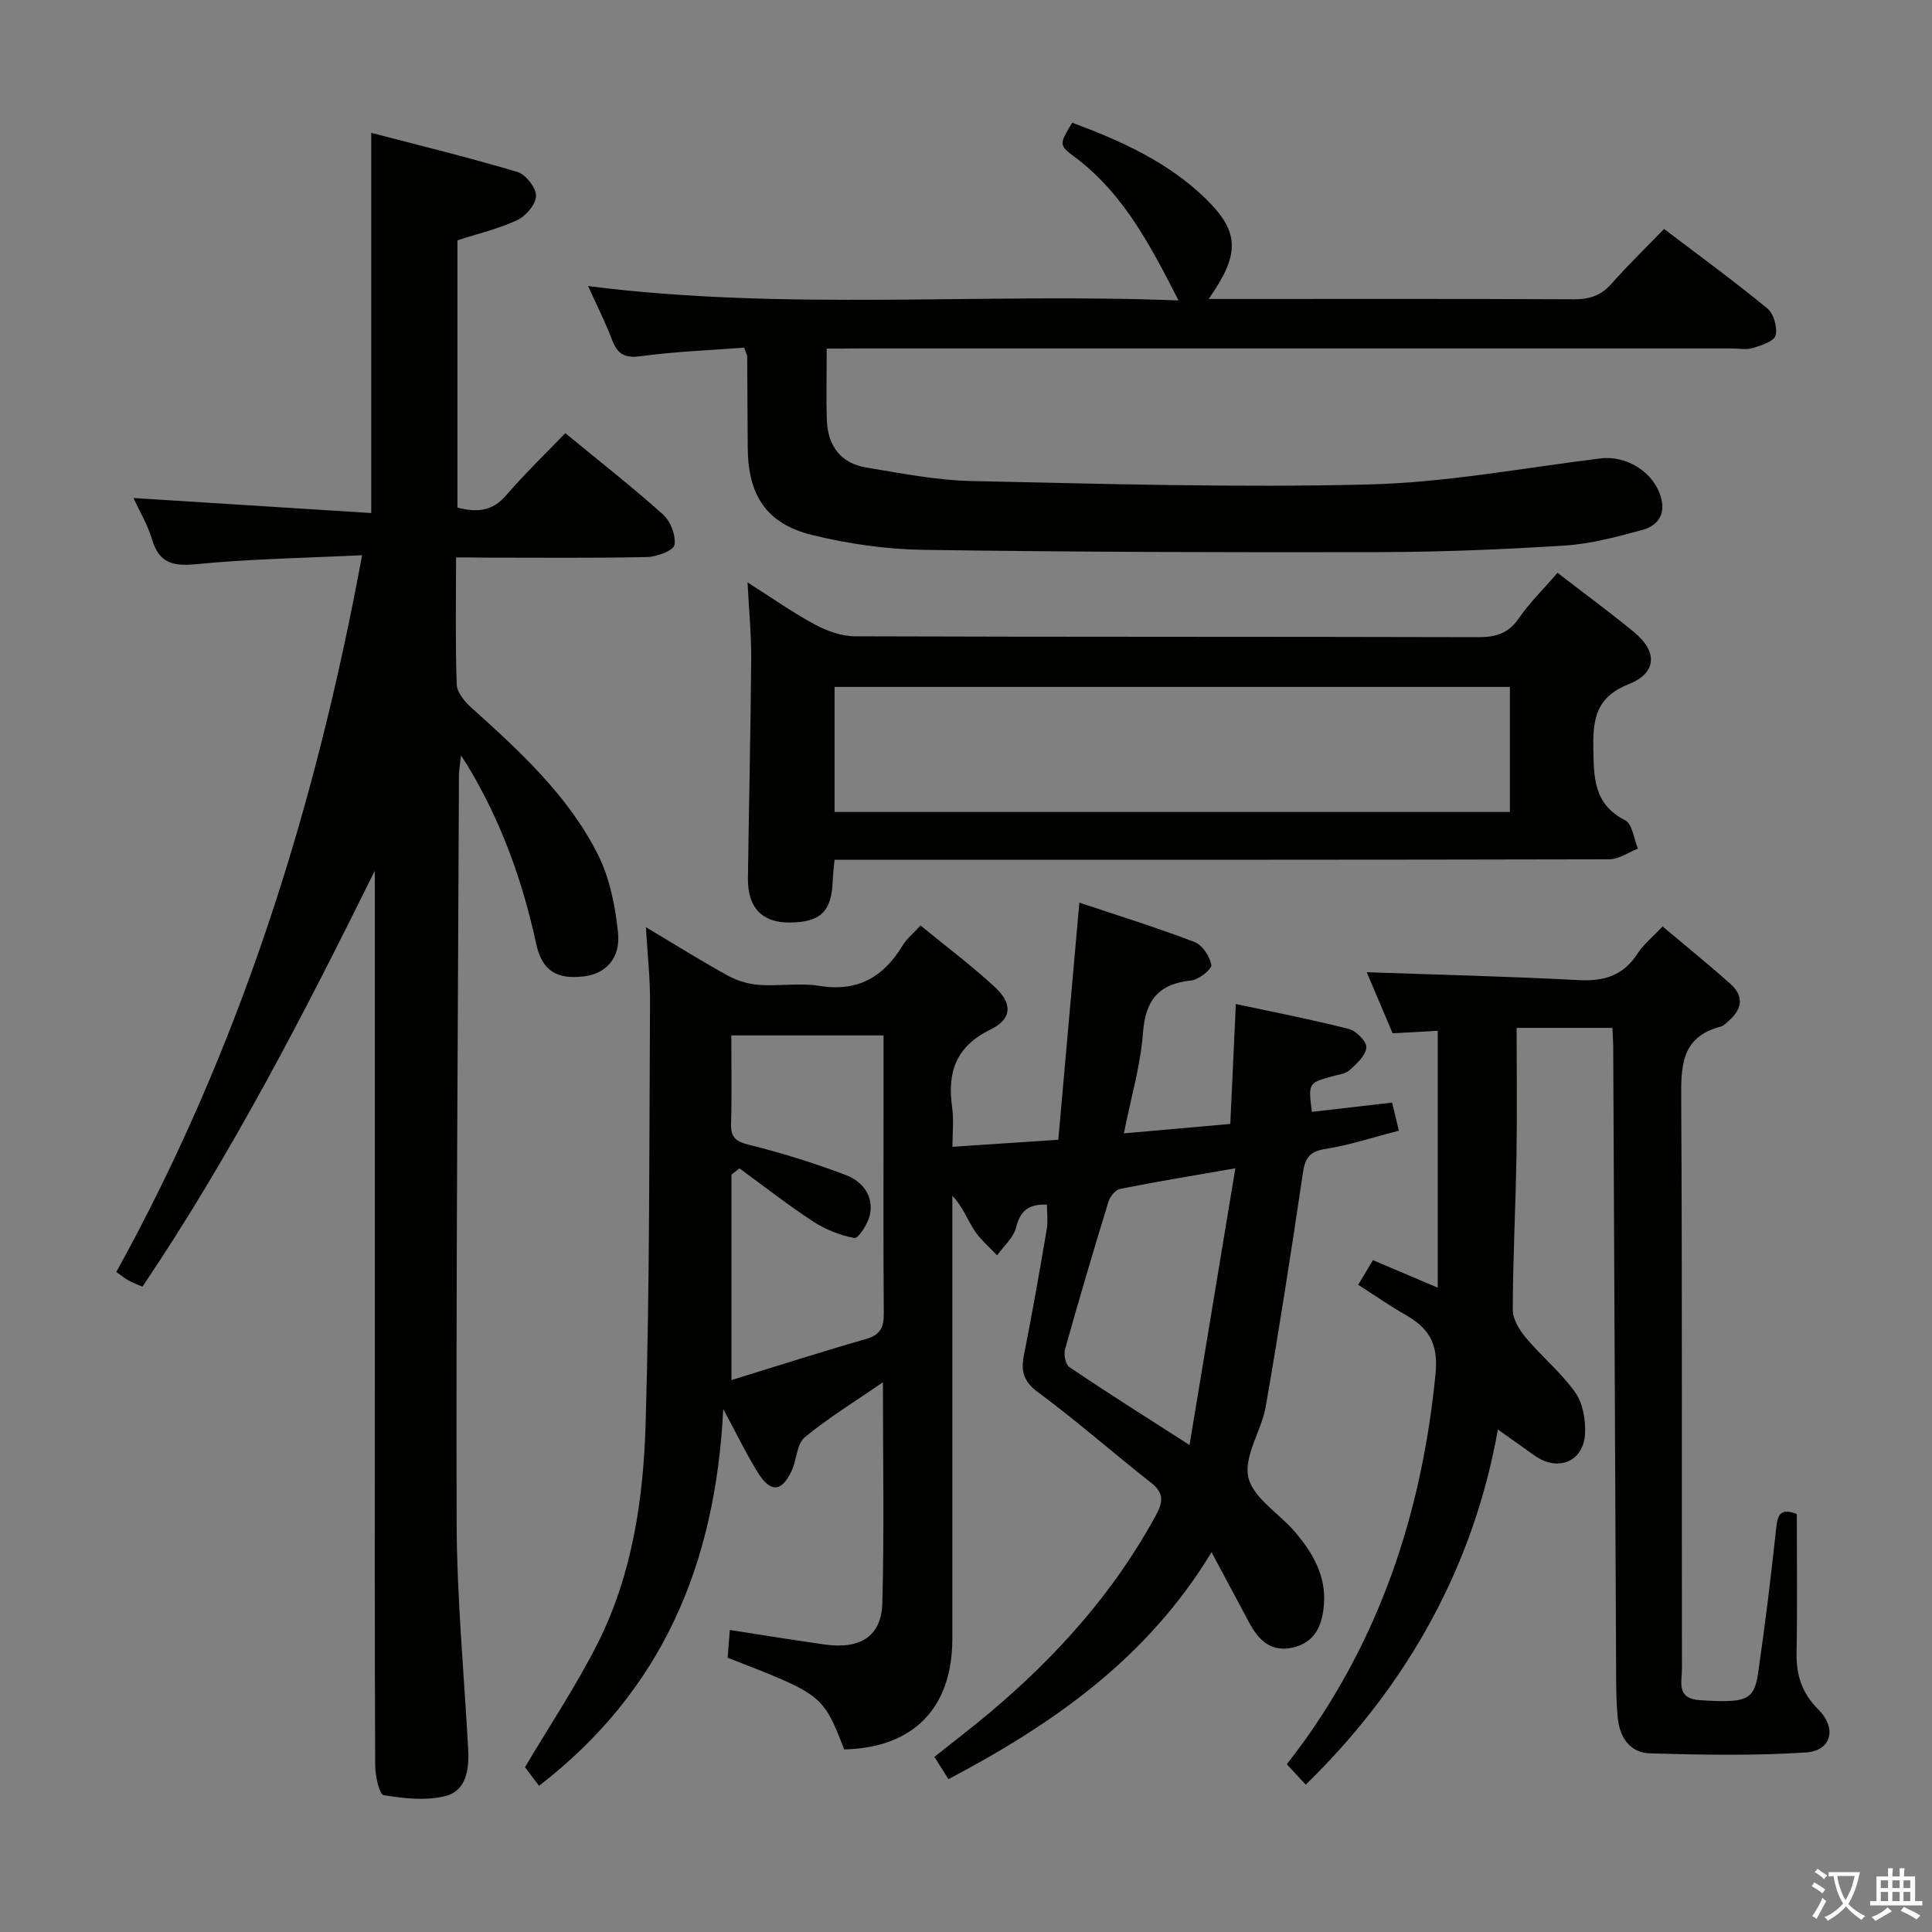 <svg enable-background="new 0 0 400 400" viewBox="0 0 400 400" xmlns="http://www.w3.org/2000/svg"><rect x="0" y="0" width="400" height="400" fill="#808080" stroke="none"/><path d="m377.9 391.2c-.2.3-.4.5-.6.8-.7-.6-1.4-1-2.2-1.5.2-.3.4-.5.5-.8.6.4 1.4.8 2.3 1.5zm-1.8 6.1c-.2-.2-.5-.4-.9-.6.4-.6.8-1.2 1.2-1.9s.7-1.3.9-1.9c.3.3.5.5.8.7-.7 1.3-1.4 2.6-2 3.7zm2.2-9c-.3.3-.5.5-.6.8-.6-.6-1.3-1.1-2-1.5.3-.3.5-.5.6-.7.6.5 1.3.9 2 1.4zm.3.2v-.9h2 4.5c-.3 1.3-.6 2.5-1 3.6s-.9 2.1-1.4 3c.4.5 1 1 1.6 1.4s1.2.8 1.9 1.1c-.3.2-.5.4-.8.8-.4-.3-1-.7-1.6-1.2s-1.2-1.1-1.6-1.6c-.5.6-1.1 1.1-1.7 1.6s-1.4.9-2.1 1.4c-.1-.3-.3-.5-.7-.8.6-.2 1.2-.5 1.9-1s1.4-1.1 2-1.8c-.5-.8-.9-1.6-1.2-2.5s-.6-2-.8-3.2c-.4.1-.7.1-1 .1zm2.5 2.7c.3 1 .7 1.7 1 2.2.3-.5.6-1.1 1-2s.6-1.9.9-3h-3.2-.4c.1.9.3 1.8.7 2.8z" fill="#fbfcfa"/><path d="m396.5 388.5v1.5 3.6h1.5v.9c-.4 0-1 0-1.7 0h-7.9c-.5 0-.9 0-1.2 0v-.9h1.3v-3.5c0-.7 0-1.2 0-1.6h2.4c0-.8 0-1.4 0-1.7h1c0 .3-.1.8-.1 1.7h1.5c0-.8 0-1.4 0-1.7h1c0 .3-.1.9-.1 1.7zm-8.2 9.2c-.2-.3-.5-.5-.8-.8.8-.3 1.4-.6 1.9-.9s1-.7 1.4-1.1c.3.3.6.5.9.8-1.6 1-2.8 1.6-3.4 2zm2.6-6.8v-1.6h-1.5v1.6zm0 2.7v-1.9h-1.5v1.9zm2.4-2.7v-1.6h-1.5v1.6zm0 2.7v-1.9h-1.5v1.9zm.2 2 .7-.8c.4.2.9.5 1.6.8s1.3.7 1.8 1c-.3.3-.5.5-.8.8-.4-.3-1.5-1-3.3-1.8zm2-4.7v-1.6h-1.4v1.6zm0 2.7v-1.9h-1.4v1.9z" fill="#fbfcfa"/><g fill="#010100"><path d="m216.76 249.41c-3.58-.16-5.51 1.1-6.39 4.72-.52 2.12-2.57 3.86-3.93 5.78-1.61-1.73-3.49-3.29-4.76-5.25-1.46-2.26-2.39-4.88-4.51-7.1v4.74c0 28.99.01 57.99 0 86.98-.01 14.37-8.05 22.58-22.38 22.92-4.45-11.35-4.45-11.35-24.14-18.98.14-1.84.29-3.79.45-5.75 6.74 1.04 13.24 2.11 19.76 3.02 7.27 1.01 11.63-1.74 11.82-8.58.4-14.94.12-29.91.12-45.73-5.81 4.01-11.3 7.36-16.2 11.41-1.64 1.36-1.63 4.59-2.66 6.84-2.06 4.48-4.39 4.69-7.01.49-2.36-3.78-4.3-7.83-7.19-13.19-1.6 32.08-12.56 58.27-38.14 78-1.12-1.48-2.19-2.89-2.91-3.85 5.06-8.54 10.61-16.83 15.07-25.68 7.15-14.21 9.45-29.84 9.91-45.45.86-29.12.74-58.26.91-87.4.03-4.78-.51-9.56-.85-15.39 6.22 3.71 11.51 7.03 16.97 10.04 1.93 1.06 4.25 1.75 6.45 1.91 4.14.3 8.42-.46 12.47.2 7.96 1.3 13.32-1.82 17.28-8.4.84-1.39 2.2-2.46 3.69-4.09 5.22 4.28 10.52 8.25 15.37 12.72 3.71 3.42 3.59 6.63-.88 8.81-7.2 3.51-8.98 8.86-7.95 16.13.37 2.56.06 5.21.06 8.15 7.45-.49 14.21-.94 21.92-1.45 1.45-16.28 2.88-32.42 4.36-49.1 7.94 2.66 15.97 5.15 23.82 8.14 1.62.62 3.17 2.96 3.51 4.74.16.84-2.56 3.06-4.13 3.23-6.7.7-9.51 3.96-10.02 10.78-.51 6.83-2.51 13.55-3.96 20.88 7.72-.68 14.61-1.29 22.03-1.95.38-8.13.75-16.17 1.15-24.83 8.05 1.73 15.8 3.22 23.43 5.18 1.52.39 3.71 2.65 3.59 3.85-.17 1.69-2.03 3.38-3.51 4.69-.91.8-2.45.92-3.73 1.29-4.78 1.39-4.79 1.38-4.04 7.32 5.36-.62 10.73-1.24 16.61-1.92.43 1.77.86 3.59 1.4 5.82-5.36 1.37-10.26 3.01-15.29 3.79-3.39.53-4.15 2.05-4.6 5.1-2.38 16.08-4.88 32.14-7.66 48.15-.87 5.04-4.61 10.33-3.61 14.73.98 4.3 6.45 7.5 9.72 11.38 3.6 4.26 6.38 8.98 5.93 14.88-.32 4.24-1.72 7.88-6.41 8.97-4.58 1.07-7.17-1.57-9.11-5.23-2.4-4.52-4.83-9.03-7.75-14.5-13.36 22.04-32.78 35.53-54.47 46.99-.97-1.54-1.82-2.89-2.91-4.62 3.89-3.1 7.68-5.99 11.33-9.05 13.89-11.66 25.84-24.95 34.55-41.01 1.51-2.79 1.64-4.6-1.03-6.7-7.85-6.17-15.36-12.79-23.38-18.72-3.13-2.31-3.59-4.48-2.9-7.9 1.73-8.63 3.23-17.3 4.71-25.98.25-1.58.02-3.27.02-4.97zm-63.66-7.51c-.55.43-1.1.86-1.66 1.29v42.54c9.56-2.94 18.69-5.88 27.91-8.52 3.04-.87 3.66-2.56 3.63-5.42-.12-14.16-.05-28.31-.05-42.47 0-4.95 0-9.9 0-14.95-10.74 0-20.93 0-31.52 0 0 6.33.12 12.31-.05 18.28-.09 2.96 1.08 3.72 3.9 4.42 6.72 1.65 13.35 3.76 19.83 6.2 3.43 1.29 5.84 4.26 5.01 8.26-.38 1.83-2.4 4.93-3.2 4.78-3.01-.54-6.07-1.79-8.65-3.48-5.21-3.41-10.12-7.27-15.15-10.93zm93.18 57.28c3.24-19.59 6.28-37.94 9.49-57.3-9 1.57-16.46 2.79-23.87 4.27-.96.19-2.08 1.59-2.41 2.65-3.11 10.14-6.12 20.32-8.98 30.53-.31 1.11.09 3.18.9 3.72 7.67 5.18 15.51 10.12 24.87 16.13z"/><path d="m94.42 115.41c0 9.36-.16 17.85.14 26.32.06 1.63 1.63 3.51 2.99 4.74 10.05 9.06 20.09 18.22 26.24 30.46 2.45 4.86 3.59 10.64 4.16 16.12.57 5.4-2.57 8.58-7.13 9.11-5.48.63-8.58-1.06-9.82-6.8-2.8-12.94-7.2-25.18-14.01-36.53-.34-.57-.71-1.12-1.54-2.41-.2 1.87-.43 3.04-.43 4.2-.21 51.47-.61 102.93-.48 154.4.04 15.77 1.54 31.53 2.4 47.29.22 4.09-.47 8.43-4.61 9.51-4.05 1.06-8.66.54-12.88-.15-.93-.15-1.76-3.99-1.77-6.14-.12-25.83-.08-51.65-.08-77.48 0-34.16 0-68.31 0-102.47 0-1.77 0-3.53 0-5.3-14.65 29.62-29.65 58.72-48.11 86.12-1.07-.47-1.99-.81-2.84-1.27-.72-.39-1.36-.93-2.57-1.78 25.51-46.17 41.18-95.76 50.89-148.4-11.78.58-23.04.75-34.22 1.85-4.9.48-7.81-.16-9.29-5.17-.88-2.97-2.53-5.7-3.83-8.52 16.63 1.05 32.94 2.08 49.23 3.11 0-26.76 0-52.28 0-78.72 9.96 2.61 20.18 5.09 30.25 8.1 1.73.52 3.87 3.23 3.87 4.93 0 1.72-2.07 4.18-3.85 5.02-3.86 1.82-8.1 2.8-12.42 4.21v55.32c4.02 1.06 7.21.8 10.05-2.5 3.8-4.41 8.01-8.46 12.28-12.9 7.08 5.83 13.85 11.12 20.24 16.85 1.55 1.39 2.69 4.34 2.36 6.29-.2 1.16-3.62 2.46-5.62 2.51-11.16.24-22.32.12-33.49.12-1.81-.04-3.6-.04-6.11-.04z"/><path d="m171.16 72.17c0 5.52-.13 10.18.03 14.83.19 5.29 2.86 8.93 8.19 9.8 7.2 1.18 14.46 2.64 21.71 2.79 27.45.59 54.94 1.4 82.37.71 16-.4 31.93-3.42 47.88-5.39 5.49-.68 11.18 2.88 12.6 8.28.92 3.48-.93 5.72-3.86 6.51-5.25 1.43-10.62 2.89-16.01 3.24-12.77.82-25.59 1.34-38.39 1.37-31.48.07-62.97-.01-94.45-.47-7.73-.11-15.6-1.24-23.11-3.08-9.41-2.31-13.22-8.19-13.31-17.95-.06-6.33-.06-12.66-.11-18.99 0-.31-.2-.61-.64-1.84-6.93.53-14.18.78-21.32 1.76-3.34.46-4.86-.35-6-3.34-1.41-3.7-3.21-7.25-4.98-11.17 40.86 5.19 81.48 1.37 122.24 2.97-5.81-11.35-11.39-22.18-21.55-29.74-3.27-2.43-3.13-2.61-.47-7.06 10.1 3.75 19.94 8.17 27.77 15.86 6.98 6.85 6.94 11.46.49 20.64h4.63c23.66 0 47.31-.06 70.97.07 3.25.02 5.64-.78 7.82-3.24 3.39-3.84 7.09-7.42 10.87-11.33 7.48 5.69 14.6 10.88 21.39 16.47 1.31 1.08 2.12 3.93 1.69 5.58-.32 1.22-2.95 2.07-4.7 2.6-1.37.42-2.97.09-4.47.09-60.31 0-120.61 0-180.92 0-1.94.03-3.89.03-6.36.03z"/><path d="m372.01 313.46c0 9.83.12 19.32-.05 28.81-.08 4.6 1.15 8.32 4.5 11.66 3.9 3.88 2.74 8.56-2.57 8.9-10.71.7-21.5.49-32.25.19-4.18-.12-6.33-3.32-6.71-7.43-.23-2.48-.31-4.99-.32-7.48-.21-43.81-.4-87.62-.61-131.43-.01-1.16-.1-2.31-.17-3.87-6.47 0-12.86 0-19.83 0 0 8.86.12 17.64-.03 26.41-.18 10.65-.73 21.29-.77 31.93-.01 1.93 1.34 4.16 2.66 5.75 3.29 3.92 7.33 7.25 10.28 11.39 1.57 2.21 2.15 5.62 2.03 8.45-.24 5.85-5.59 8.05-10.41 4.65-2.7-1.91-5.39-3.83-7.64-5.43-4.88 27.62-18.26 52.58-39.78 73.53-1.32-1.42-2.43-2.61-3.92-4.21 1.52-2.03 3.03-3.95 4.42-5.95 15.74-22.5 23.69-47.65 26.37-74.85.63-6.36-1.42-9.55-6.3-12.31-3.16-1.79-6.15-3.89-9.71-6.17 1.01-1.69 1.97-3.31 3.05-5.1 4.5 1.91 8.73 3.71 13.42 5.7 0-17.88 0-35.24 0-53.19-3.09.18-6.01.34-9.34.53-1.85-4.36-3.75-8.84-5.36-12.65 14.71.52 29.27.85 43.8 1.63 5.29.28 9.31-.9 12.27-5.5 1.23-1.91 3.11-3.41 5.18-5.61 4.79 4.03 9.52 7.86 14.06 11.91 2.85 2.54 2.42 5.24-.39 7.65-.5.43-1.01 1.01-1.6 1.17-8.44 2.18-8.25 8.49-8.21 15.48.22 39.16.09 78.32.15 117.48 0 2.72-1.23 6.2 3.77 6.51 9.48.58 11.16.12 12-5.63 1.46-10.02 2.68-20.09 3.76-30.16.29-2.86 1.09-3.98 4.25-2.76z"/><path d="m322.47 118.6c5.63 4.34 10.87 8.18 15.87 12.3 4.87 4.02 4.71 8.42-1.08 10.72-6.55 2.6-7.5 6.88-7.38 13.09s-.02 11.74 6.59 15.12c1.49.76 1.8 3.85 2.65 5.87-1.98.77-3.96 2.2-5.95 2.21-51.31.12-102.62.1-153.94.1-1.99 0-3.98 0-6.45 0-.14 1.62-.33 3.03-.38 4.45-.23 6.26-2.53 8.48-8.89 8.54-5.69.06-8.74-3.08-8.66-9.16.2-15.14.56-30.27.68-45.4.04-4.96-.46-9.93-.76-15.86 5.08 3.22 9.37 6.26 13.96 8.73 2.5 1.34 5.51 2.42 8.3 2.43 42.98.15 85.96.06 128.95.18 3.64.01 6.27-.72 8.44-3.86 2.26-3.27 5.14-6.09 8.05-9.46zm-149.68 23.62v25.89h139.82c0-8.91 0-17.33 0-25.89-46.75 0-93.18 0-139.82 0z"/></g></svg>